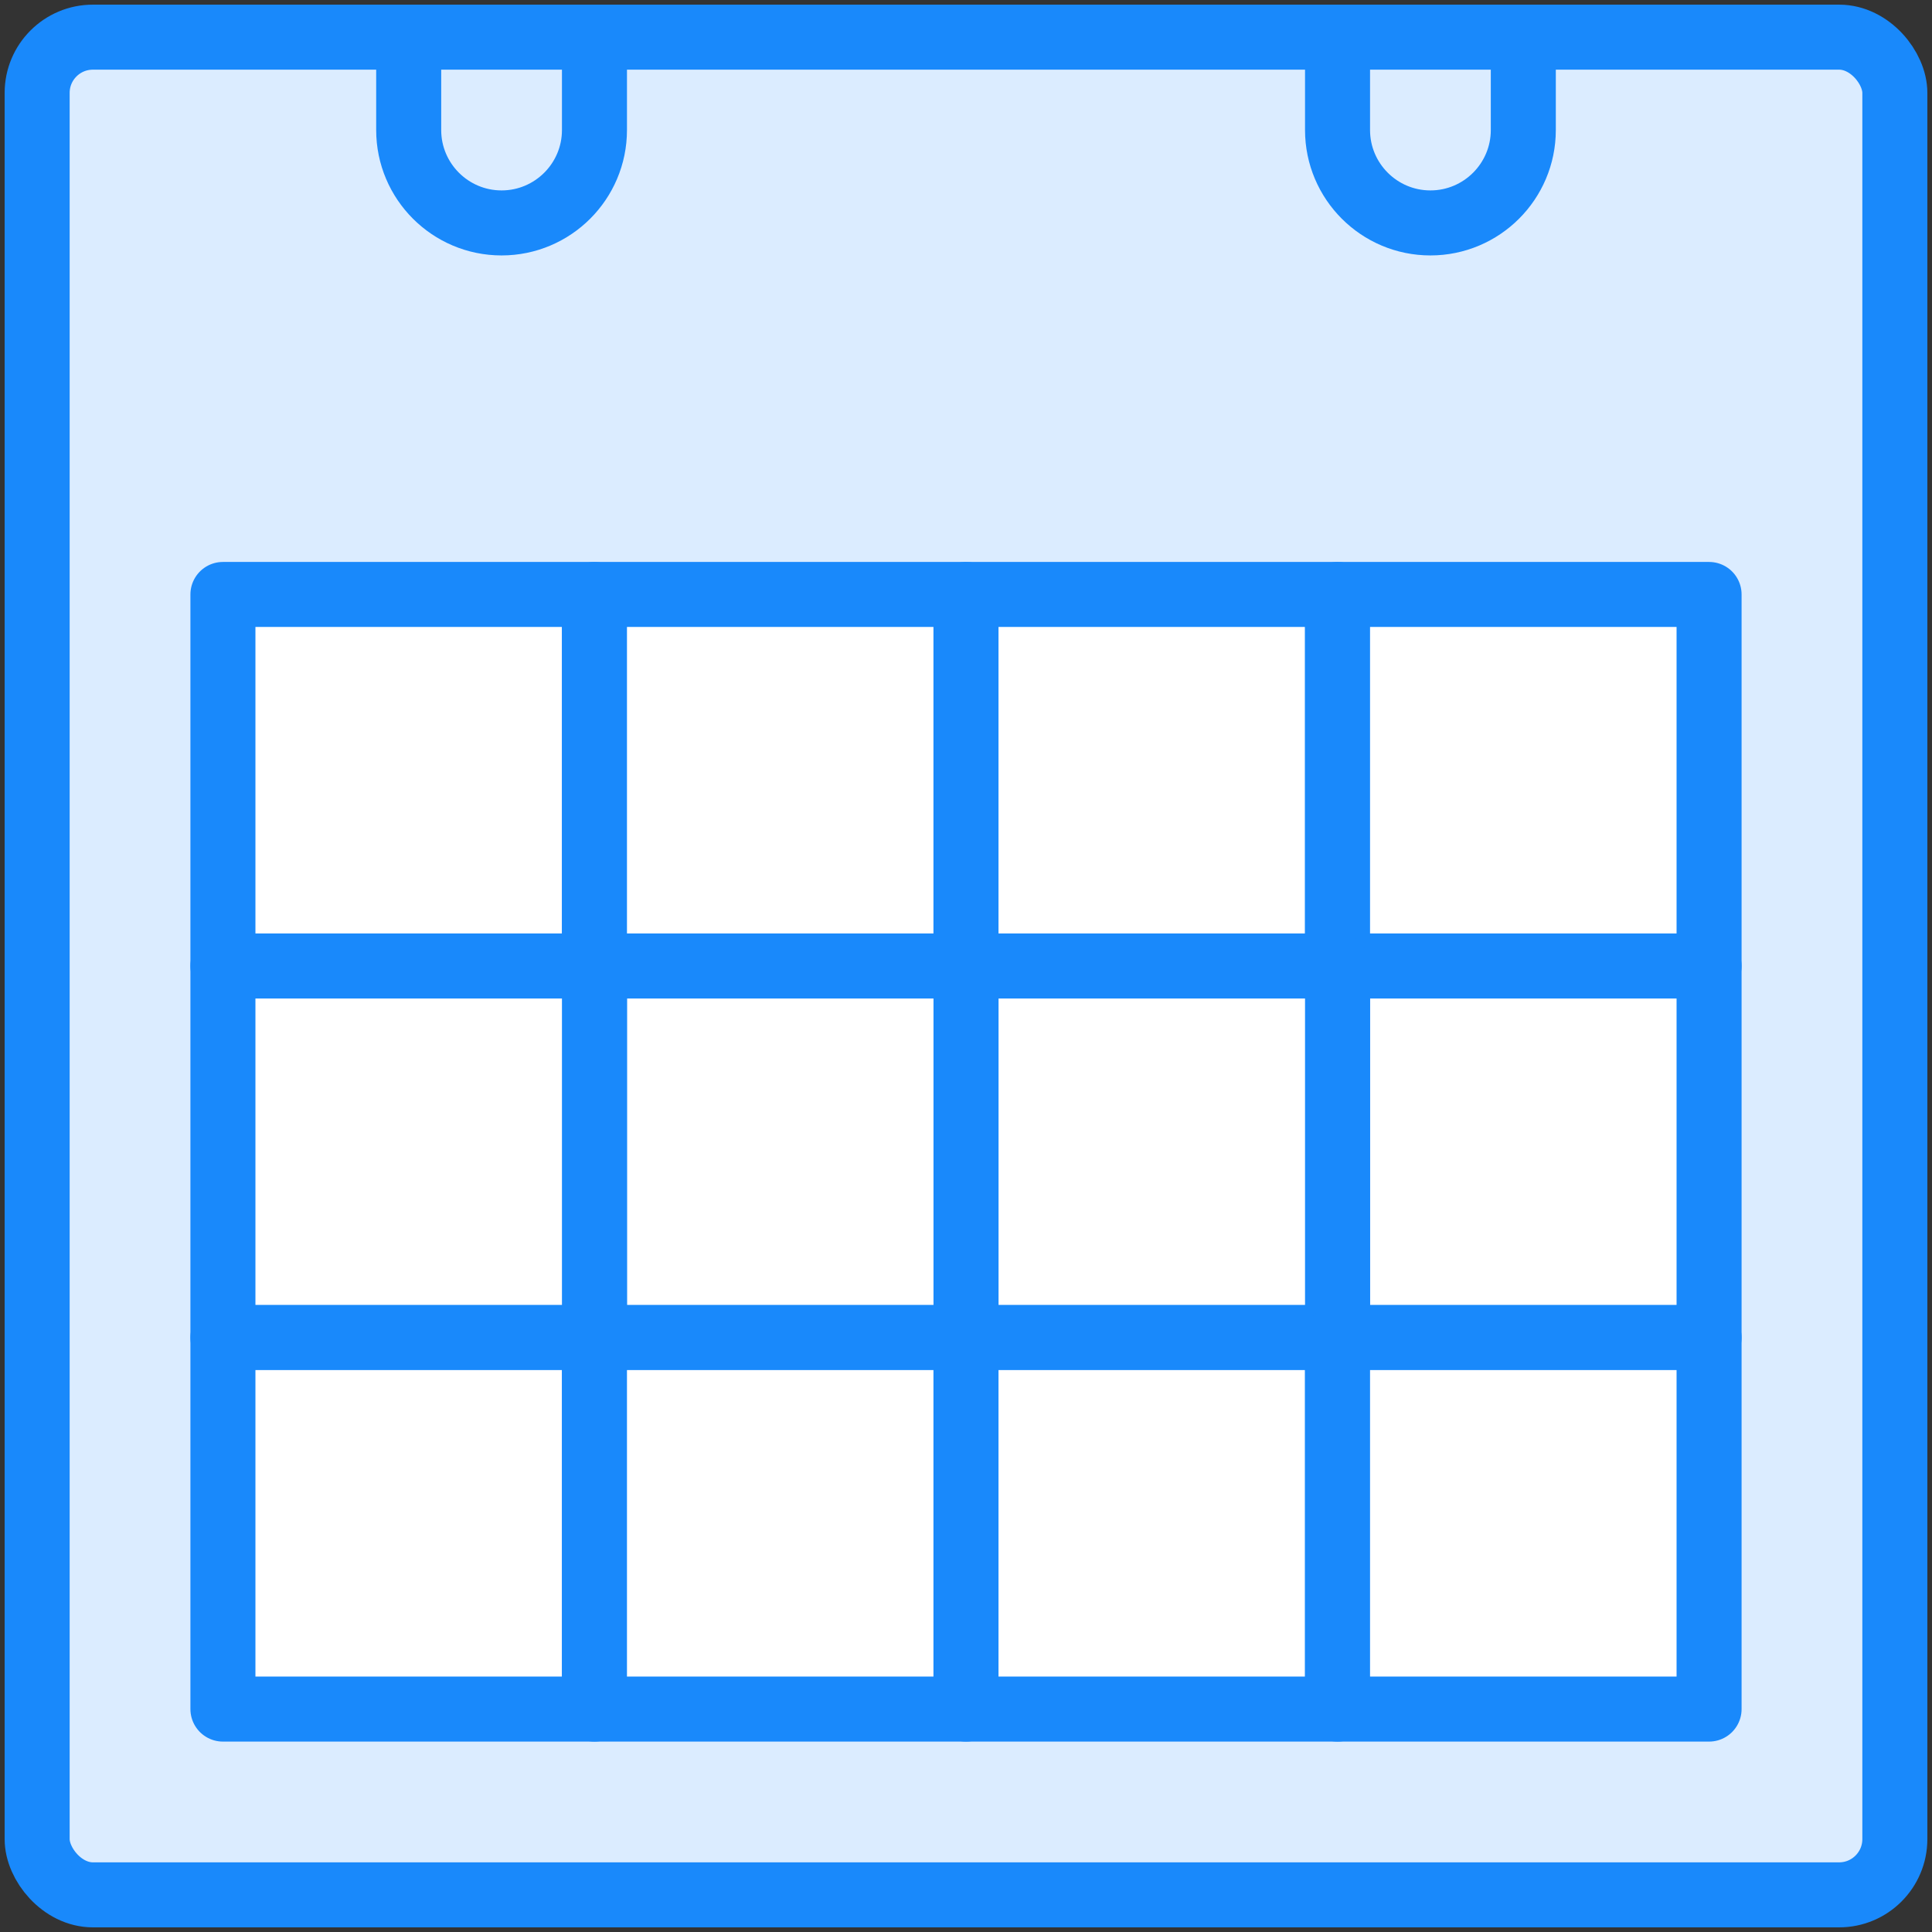 <?xml version="1.0" encoding="UTF-8"?>
<svg width="104px" height="104px" viewBox="0 0 104 104" version="1.1" xmlns="http://www.w3.org/2000/svg" xmlns:xlink="http://www.w3.org/1999/xlink">
    <rect x="0" y="0" width="104" height="104" fill="#333333" stroke="none"/>
    <!-- Generator: Sketch 46.2 (44496) - http://www.bohemiancoding.com/sketch -->
    <title>office-25</title>
    <desc>Created with Sketch.</desc>
    <defs></defs>
    <g id="ALL" stroke="none" stroke-width="1" fill="none" fill-rule="evenodd" stroke-linecap="round" stroke-linejoin="round">
        <g id="Primary" transform="translate(-843, -15692)" stroke="#1989FB" stroke-width="3.5">
            <g id="Group-15" transform="translate(200, 200)">
                <g id="office-25" transform="translate(645, 15494)">
                    <rect id="Layer-1" fill="#DBECFF" x="0" y="0" width="100" height="100" rx="3"></rect>
                    <rect id="Layer-2" fill="#FFFFFF" x="10" y="30" width="20" height="20"></rect>
                    <rect id="Layer-3" fill="#FFFFFF" x="30" y="30" width="20" height="20"></rect>
                    <rect id="Layer-4" fill="#FFFFFF" x="50" y="30" width="20" height="20"></rect>
                    <rect id="Layer-5" fill="#FFFFFF" x="70" y="30" width="20" height="20"></rect>
                    <rect id="Layer-6" fill="#FFFFFF" x="70" y="50" width="20" height="20"></rect>
                    <rect id="Layer-7" fill="#FFFFFF" x="50" y="50" width="20" height="20"></rect>
                    <rect id="Layer-8" fill="#FFFFFF" x="30" y="50" width="20" height="20"></rect>
                    <rect id="Layer-9" fill="#FFFFFF" x="10" y="50" width="20" height="20"></rect>
                    <rect id="Layer-10" fill="#FFFFFF" x="10" y="70" width="20" height="20"></rect>
                    <rect id="Layer-11" fill="#FFFFFF" x="30" y="70" width="20" height="20"></rect>
                    <rect id="Layer-12" fill="#FFFFFF" x="50" y="70" width="20" height="20"></rect>
                    <rect id="Layer-13" fill="#FFFFFF" x="70" y="70" width="20" height="20"></rect>
                    <path d="M20,0 L30,0 L30,5 C30,7.761 27.756,10 25,10 L25,10 C22.239,10 20,7.756 20,5 L20,0 Z" id="Layer-14" fill="#DBECFF"></path>
                    <path d="M70,0 L80,0 L80,5 C80,7.761 77.756,10 75,10 L75,10 C72.239,10 70,7.756 70,5 L70,0 Z" id="Layer-15" fill="#DBECFF"></path>
                </g>
            </g>
        </g>
    </g>
</svg>